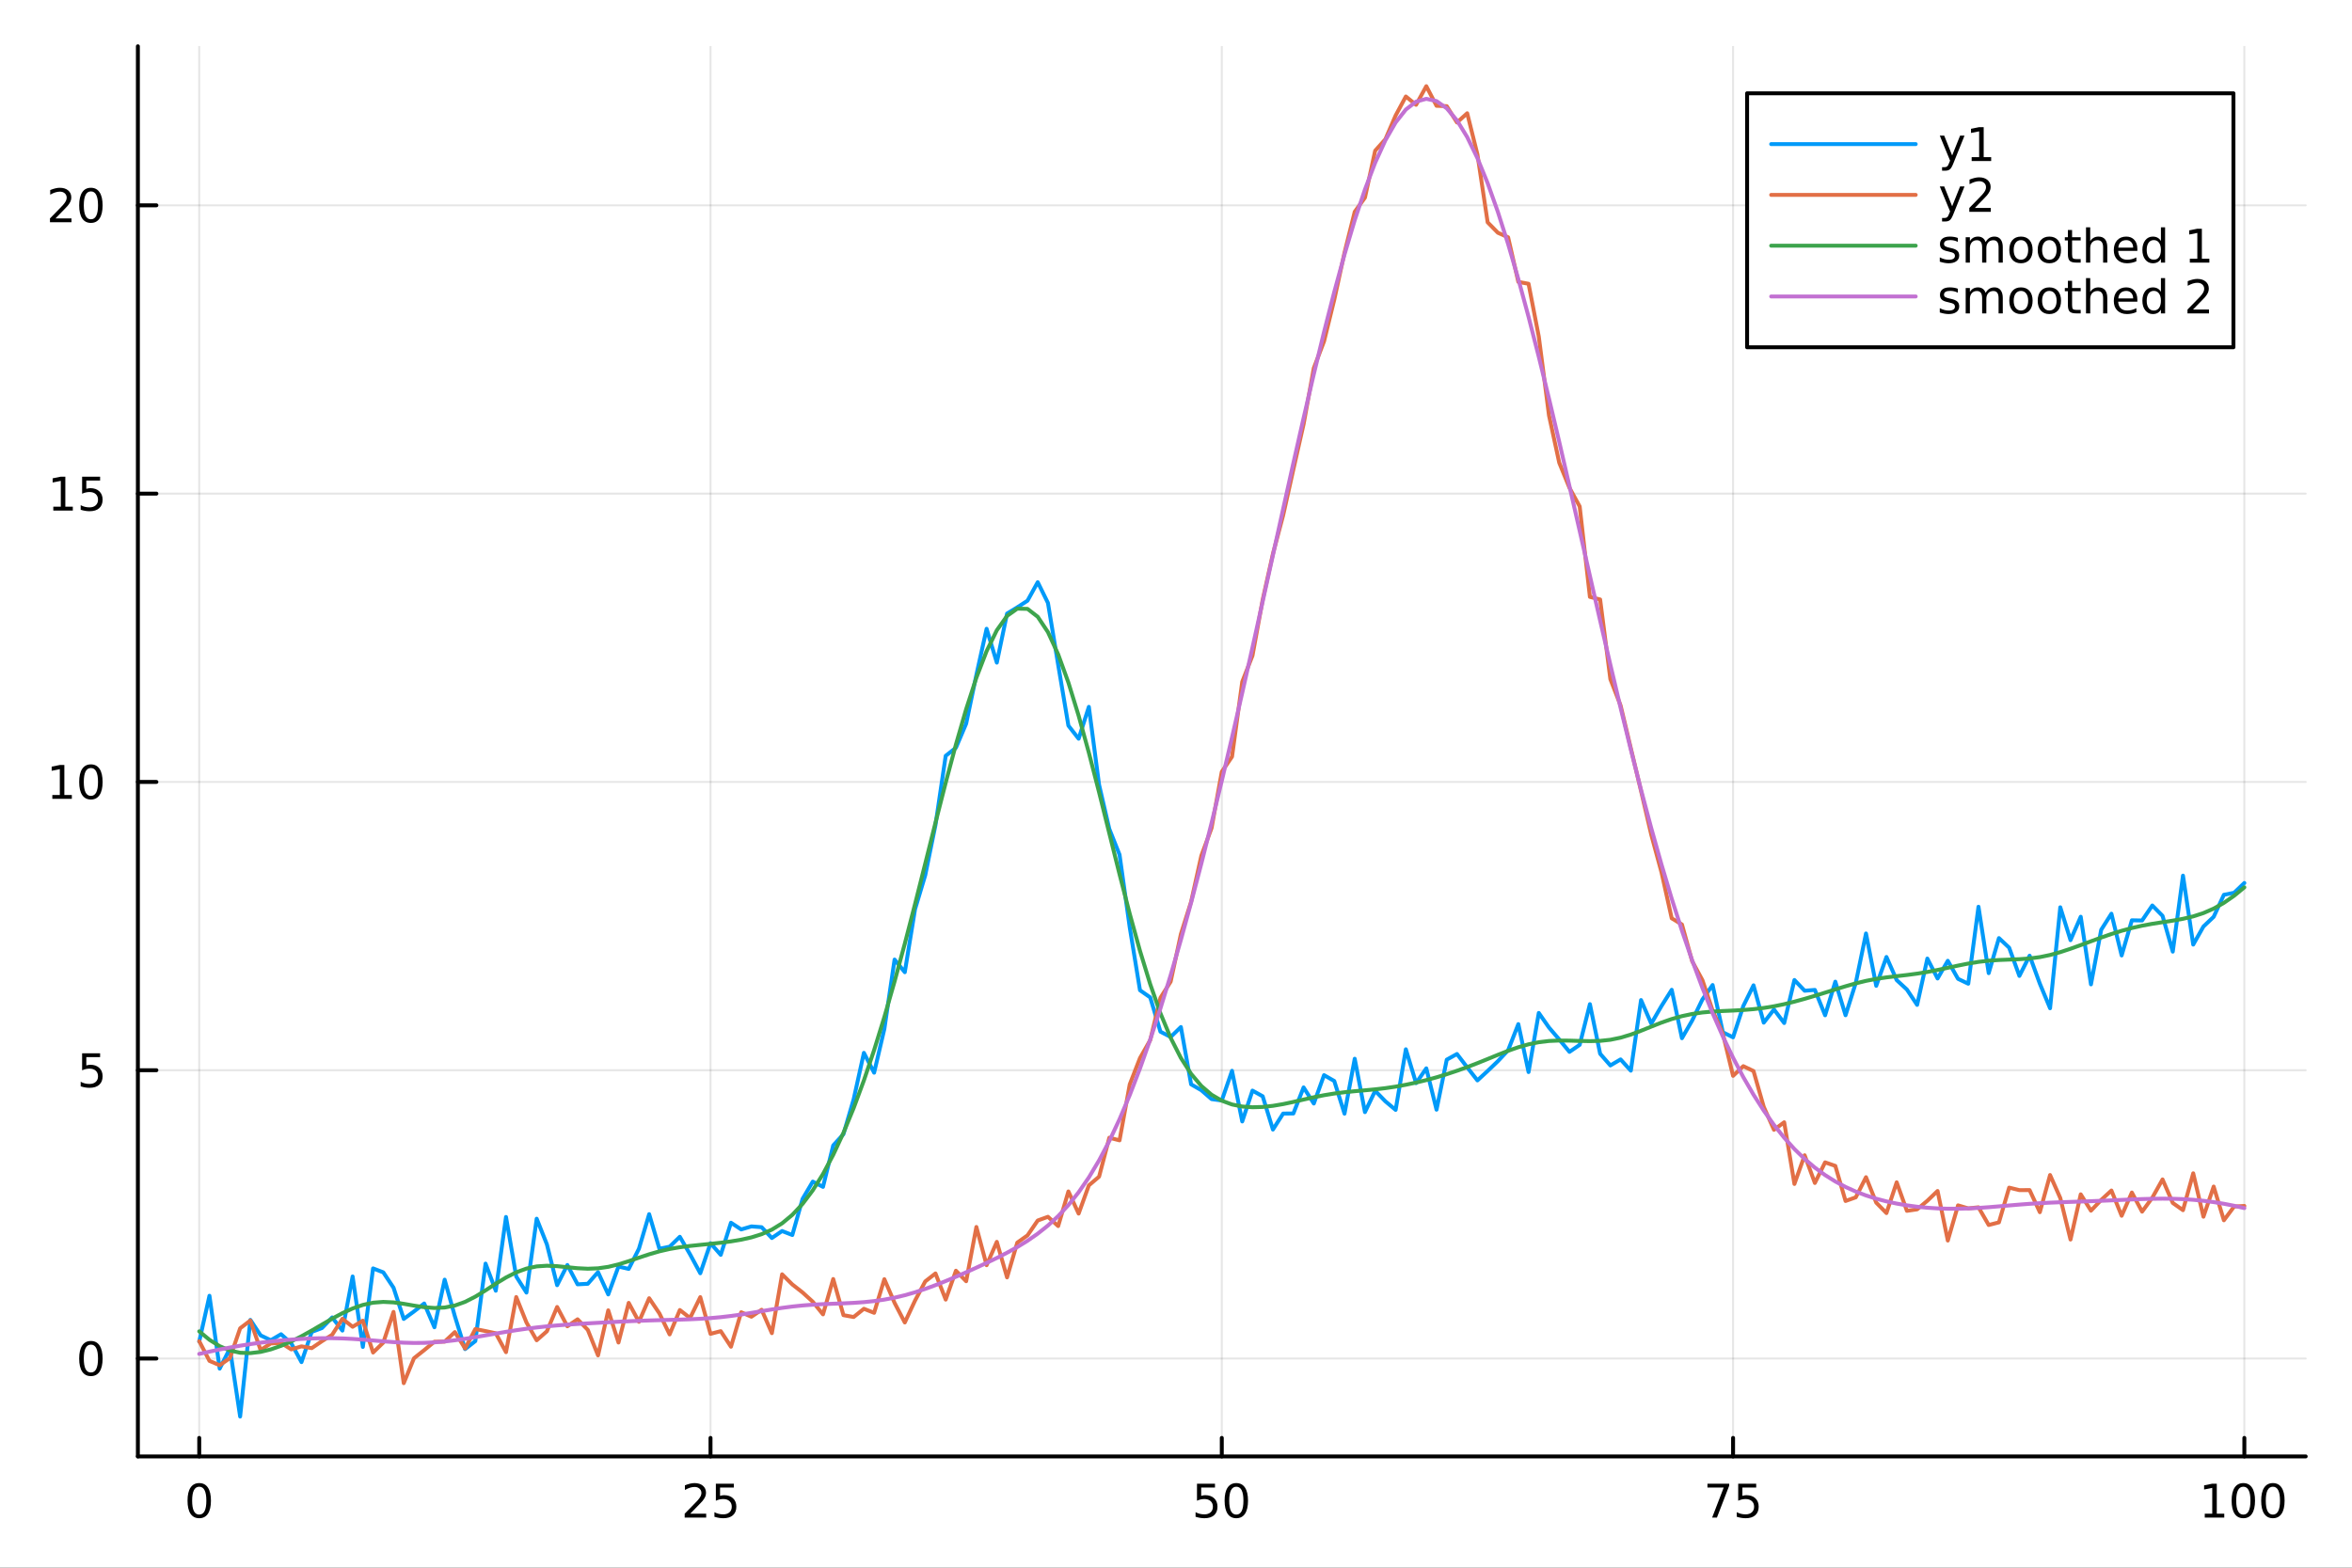 <?xml version="1.0" encoding="utf-8"?>
<svg xmlns="http://www.w3.org/2000/svg" xmlns:xlink="http://www.w3.org/1999/xlink" width="600" height="400" viewBox="0 0 2400 1600">
<rect x="0" y="0" width="2400" height="1600" fill="#333333" stroke="none"/>
<defs>
  <clipPath id="clip360">
    <rect x="0" y="0" width="2400" height="1600"/>
  </clipPath>
</defs>
<path clip-path="url(#clip360)" d="M0 1600 L2400 1600 L2400 0 L0 0  Z" fill="#ffffff" fill-rule="evenodd" fill-opacity="1"/>
<defs>
  <clipPath id="clip361">
    <rect x="480" y="0" width="1681" height="1600"/>
  </clipPath>
</defs>
<path clip-path="url(#clip360)" d="M140.696 1486.45 L2352.76 1486.45 L2352.76 47.244 L140.696 47.244  Z" fill="#ffffff" fill-rule="evenodd" fill-opacity="1"/>
<defs>
  <clipPath id="clip362">
    <rect x="140" y="47" width="2213" height="1440"/>
  </clipPath>
</defs>
<polyline clip-path="url(#clip362)" style="stroke:#000000; stroke-linecap:round; stroke-linejoin:round; stroke-width:2; stroke-opacity:0.1; fill:none" points="203.301,1486.45 203.301,47.244 "/>
<polyline clip-path="url(#clip362)" style="stroke:#000000; stroke-linecap:round; stroke-linejoin:round; stroke-width:2; stroke-opacity:0.1; fill:none" points="725.013,1486.45 725.013,47.244 "/>
<polyline clip-path="url(#clip362)" style="stroke:#000000; stroke-linecap:round; stroke-linejoin:round; stroke-width:2; stroke-opacity:0.1; fill:none" points="1246.73,1486.45 1246.73,47.244 "/>
<polyline clip-path="url(#clip362)" style="stroke:#000000; stroke-linecap:round; stroke-linejoin:round; stroke-width:2; stroke-opacity:0.1; fill:none" points="1768.44,1486.45 1768.44,47.244 "/>
<polyline clip-path="url(#clip362)" style="stroke:#000000; stroke-linecap:round; stroke-linejoin:round; stroke-width:2; stroke-opacity:0.1; fill:none" points="2290.15,1486.45 2290.15,47.244 "/>
<polyline clip-path="url(#clip362)" style="stroke:#000000; stroke-linecap:round; stroke-linejoin:round; stroke-width:2; stroke-opacity:0.1; fill:none" points="140.696,1386.53 2352.76,1386.53 "/>
<polyline clip-path="url(#clip362)" style="stroke:#000000; stroke-linecap:round; stroke-linejoin:round; stroke-width:2; stroke-opacity:0.1; fill:none" points="140.696,1092.29 2352.76,1092.29 "/>
<polyline clip-path="url(#clip362)" style="stroke:#000000; stroke-linecap:round; stroke-linejoin:round; stroke-width:2; stroke-opacity:0.1; fill:none" points="140.696,798.045 2352.76,798.045 "/>
<polyline clip-path="url(#clip362)" style="stroke:#000000; stroke-linecap:round; stroke-linejoin:round; stroke-width:2; stroke-opacity:0.1; fill:none" points="140.696,503.801 2352.76,503.801 "/>
<polyline clip-path="url(#clip362)" style="stroke:#000000; stroke-linecap:round; stroke-linejoin:round; stroke-width:2; stroke-opacity:0.1; fill:none" points="140.696,209.558 2352.76,209.558 "/>
<polyline clip-path="url(#clip360)" style="stroke:#000000; stroke-linecap:round; stroke-linejoin:round; stroke-width:4; stroke-opacity:1; fill:none" points="140.696,1486.45 2352.76,1486.45 "/>
<polyline clip-path="url(#clip360)" style="stroke:#000000; stroke-linecap:round; stroke-linejoin:round; stroke-width:4; stroke-opacity:1; fill:none" points="203.301,1486.45 203.301,1467.55 "/>
<polyline clip-path="url(#clip360)" style="stroke:#000000; stroke-linecap:round; stroke-linejoin:round; stroke-width:4; stroke-opacity:1; fill:none" points="725.013,1486.45 725.013,1467.55 "/>
<polyline clip-path="url(#clip360)" style="stroke:#000000; stroke-linecap:round; stroke-linejoin:round; stroke-width:4; stroke-opacity:1; fill:none" points="1246.73,1486.45 1246.73,1467.55 "/>
<polyline clip-path="url(#clip360)" style="stroke:#000000; stroke-linecap:round; stroke-linejoin:round; stroke-width:4; stroke-opacity:1; fill:none" points="1768.44,1486.45 1768.44,1467.55 "/>
<polyline clip-path="url(#clip360)" style="stroke:#000000; stroke-linecap:round; stroke-linejoin:round; stroke-width:4; stroke-opacity:1; fill:none" points="2290.15,1486.45 2290.15,1467.55 "/>
<path clip-path="url(#clip360)" d="M203.301 1517.37 Q199.69 1517.37 197.861 1520.93 Q196.056 1524.47 196.056 1531.6 Q196.056 1538.71 197.861 1542.27 Q199.69 1545.82 203.301 1545.82 Q206.935 1545.82 208.741 1542.27 Q210.57 1538.71 210.57 1531.6 Q210.57 1524.47 208.741 1520.93 Q206.935 1517.37 203.301 1517.37 M203.301 1513.66 Q209.111 1513.66 212.167 1518.27 Q215.245 1522.85 215.245 1531.6 Q215.245 1540.33 212.167 1544.94 Q209.111 1549.52 203.301 1549.52 Q197.491 1549.52 194.412 1544.94 Q191.357 1540.33 191.357 1531.6 Q191.357 1522.85 194.412 1518.27 Q197.491 1513.66 203.301 1513.66 Z" fill="#000000" fill-rule="nonzero" fill-opacity="1" /><path clip-path="url(#clip360)" d="M704.284 1544.91 L720.604 1544.91 L720.604 1548.85 L698.659 1548.85 L698.659 1544.91 Q701.321 1542.16 705.905 1537.53 Q710.511 1532.88 711.692 1531.53 Q713.937 1529.01 714.817 1527.27 Q715.719 1525.51 715.719 1523.82 Q715.719 1521.07 713.775 1519.33 Q711.854 1517.6 708.752 1517.6 Q706.553 1517.6 704.099 1518.36 Q701.669 1519.13 698.891 1520.68 L698.891 1515.95 Q701.715 1514.82 704.169 1514.24 Q706.622 1513.66 708.659 1513.66 Q714.03 1513.66 717.224 1516.35 Q720.418 1519.03 720.418 1523.52 Q720.418 1525.65 719.608 1527.57 Q718.821 1529.47 716.715 1532.07 Q716.136 1532.74 713.034 1535.95 Q709.932 1539.15 704.284 1544.91 Z" fill="#000000" fill-rule="nonzero" fill-opacity="1" /><path clip-path="url(#clip360)" d="M730.465 1514.29 L748.821 1514.29 L748.821 1518.22 L734.747 1518.22 L734.747 1526.7 Q735.766 1526.35 736.784 1526.19 Q737.803 1526 738.821 1526 Q744.608 1526 747.988 1529.17 Q751.367 1532.34 751.367 1537.76 Q751.367 1543.34 747.895 1546.44 Q744.423 1549.52 738.104 1549.52 Q735.928 1549.52 733.659 1549.15 Q731.414 1548.78 729.006 1548.04 L729.006 1543.34 Q731.09 1544.47 733.312 1545.03 Q735.534 1545.58 738.011 1545.58 Q742.016 1545.58 744.354 1543.48 Q746.691 1541.37 746.691 1537.76 Q746.691 1534.15 744.354 1532.04 Q742.016 1529.94 738.011 1529.94 Q736.136 1529.94 734.261 1530.35 Q732.409 1530.77 730.465 1531.65 L730.465 1514.29 Z" fill="#000000" fill-rule="nonzero" fill-opacity="1" /><path clip-path="url(#clip360)" d="M1221.42 1514.29 L1239.78 1514.29 L1239.78 1518.22 L1225.71 1518.22 L1225.71 1526.7 Q1226.73 1526.35 1227.74 1526.19 Q1228.76 1526 1229.78 1526 Q1235.57 1526 1238.95 1529.17 Q1242.33 1532.34 1242.33 1537.76 Q1242.33 1543.34 1238.86 1546.44 Q1235.38 1549.52 1229.06 1549.52 Q1226.89 1549.52 1224.62 1549.15 Q1222.37 1548.78 1219.97 1548.04 L1219.97 1543.34 Q1222.05 1544.47 1224.27 1545.03 Q1226.49 1545.58 1228.97 1545.58 Q1232.98 1545.58 1235.31 1543.48 Q1237.65 1541.37 1237.65 1537.76 Q1237.65 1534.15 1235.31 1532.04 Q1232.98 1529.94 1228.97 1529.94 Q1227.1 1529.94 1225.22 1530.35 Q1223.37 1530.77 1221.42 1531.65 L1221.42 1514.29 Z" fill="#000000" fill-rule="nonzero" fill-opacity="1" /><path clip-path="url(#clip360)" d="M1261.54 1517.37 Q1257.93 1517.37 1256.1 1520.93 Q1254.3 1524.47 1254.3 1531.6 Q1254.3 1538.71 1256.1 1542.27 Q1257.93 1545.82 1261.54 1545.82 Q1265.17 1545.82 1266.98 1542.27 Q1268.81 1538.71 1268.81 1531.6 Q1268.81 1524.47 1266.98 1520.93 Q1265.17 1517.37 1261.54 1517.37 M1261.54 1513.66 Q1267.35 1513.66 1270.41 1518.27 Q1273.48 1522.85 1273.48 1531.6 Q1273.48 1540.33 1270.41 1544.94 Q1267.35 1549.52 1261.54 1549.52 Q1255.73 1549.52 1252.65 1544.94 Q1249.6 1540.33 1249.6 1531.6 Q1249.6 1522.85 1252.65 1518.27 Q1255.73 1513.66 1261.54 1513.66 Z" fill="#000000" fill-rule="nonzero" fill-opacity="1" /><path clip-path="url(#clip360)" d="M1742.29 1514.29 L1764.51 1514.29 L1764.51 1516.28 L1751.97 1548.85 L1747.08 1548.85 L1758.89 1518.22 L1742.29 1518.22 L1742.29 1514.29 Z" fill="#000000" fill-rule="nonzero" fill-opacity="1" /><path clip-path="url(#clip360)" d="M1773.68 1514.29 L1792.04 1514.29 L1792.04 1518.22 L1777.96 1518.22 L1777.96 1526.7 Q1778.98 1526.35 1780 1526.19 Q1781.02 1526 1782.04 1526 Q1787.82 1526 1791.2 1529.17 Q1794.58 1532.34 1794.58 1537.76 Q1794.58 1543.34 1791.11 1546.44 Q1787.64 1549.52 1781.32 1549.52 Q1779.14 1549.52 1776.88 1549.15 Q1774.63 1548.78 1772.22 1548.04 L1772.22 1543.34 Q1774.31 1544.47 1776.53 1545.03 Q1778.75 1545.58 1781.23 1545.58 Q1785.23 1545.58 1787.57 1543.48 Q1789.91 1541.37 1789.91 1537.76 Q1789.91 1534.15 1787.57 1532.04 Q1785.23 1529.94 1781.23 1529.94 Q1779.35 1529.94 1777.48 1530.35 Q1775.63 1530.77 1773.68 1531.65 L1773.68 1514.29 Z" fill="#000000" fill-rule="nonzero" fill-opacity="1" /><path clip-path="url(#clip360)" d="M2249.76 1544.91 L2257.4 1544.91 L2257.4 1518.55 L2249.09 1520.21 L2249.09 1515.95 L2257.35 1514.29 L2262.03 1514.29 L2262.03 1544.91 L2269.66 1544.91 L2269.66 1548.85 L2249.76 1548.85 L2249.76 1544.91 Z" fill="#000000" fill-rule="nonzero" fill-opacity="1" /><path clip-path="url(#clip360)" d="M2289.11 1517.37 Q2285.5 1517.37 2283.67 1520.93 Q2281.86 1524.47 2281.86 1531.6 Q2281.86 1538.71 2283.67 1542.27 Q2285.5 1545.82 2289.11 1545.82 Q2292.74 1545.82 2294.55 1542.27 Q2296.38 1538.71 2296.38 1531.6 Q2296.38 1524.47 2294.55 1520.93 Q2292.74 1517.37 2289.11 1517.37 M2289.11 1513.66 Q2294.92 1513.66 2297.97 1518.27 Q2301.05 1522.85 2301.05 1531.6 Q2301.05 1540.33 2297.97 1544.94 Q2294.92 1549.52 2289.11 1549.52 Q2283.3 1549.52 2280.22 1544.94 Q2277.16 1540.33 2277.16 1531.6 Q2277.16 1522.85 2280.22 1518.27 Q2283.3 1513.66 2289.11 1513.66 Z" fill="#000000" fill-rule="nonzero" fill-opacity="1" /><path clip-path="url(#clip360)" d="M2319.27 1517.37 Q2315.66 1517.37 2313.83 1520.93 Q2312.03 1524.47 2312.03 1531.6 Q2312.03 1538.71 2313.83 1542.27 Q2315.66 1545.82 2319.27 1545.82 Q2322.9 1545.82 2324.71 1542.27 Q2326.54 1538.71 2326.54 1531.6 Q2326.54 1524.47 2324.71 1520.93 Q2322.9 1517.37 2319.27 1517.37 M2319.27 1513.66 Q2325.08 1513.66 2328.14 1518.27 Q2331.22 1522.85 2331.22 1531.6 Q2331.22 1540.33 2328.14 1544.94 Q2325.08 1549.52 2319.27 1549.52 Q2313.46 1549.52 2310.38 1544.94 Q2307.33 1540.33 2307.33 1531.6 Q2307.33 1522.85 2310.38 1518.27 Q2313.46 1513.66 2319.27 1513.66 Z" fill="#000000" fill-rule="nonzero" fill-opacity="1" /><polyline clip-path="url(#clip360)" style="stroke:#000000; stroke-linecap:round; stroke-linejoin:round; stroke-width:4; stroke-opacity:1; fill:none" points="140.696,1486.45 140.696,47.244 "/>
<polyline clip-path="url(#clip360)" style="stroke:#000000; stroke-linecap:round; stroke-linejoin:round; stroke-width:4; stroke-opacity:1; fill:none" points="140.696,1386.53 159.593,1386.53 "/>
<polyline clip-path="url(#clip360)" style="stroke:#000000; stroke-linecap:round; stroke-linejoin:round; stroke-width:4; stroke-opacity:1; fill:none" points="140.696,1092.29 159.593,1092.29 "/>
<polyline clip-path="url(#clip360)" style="stroke:#000000; stroke-linecap:round; stroke-linejoin:round; stroke-width:4; stroke-opacity:1; fill:none" points="140.696,798.045 159.593,798.045 "/>
<polyline clip-path="url(#clip360)" style="stroke:#000000; stroke-linecap:round; stroke-linejoin:round; stroke-width:4; stroke-opacity:1; fill:none" points="140.696,503.801 159.593,503.801 "/>
<polyline clip-path="url(#clip360)" style="stroke:#000000; stroke-linecap:round; stroke-linejoin:round; stroke-width:4; stroke-opacity:1; fill:none" points="140.696,209.558 159.593,209.558 "/>
<path clip-path="url(#clip360)" d="M92.751 1372.33 Q89.14 1372.33 87.311 1375.89 Q85.506 1379.44 85.506 1386.57 Q85.506 1393.67 87.311 1397.24 Q89.14 1400.78 92.751 1400.78 Q96.385 1400.78 98.191 1397.24 Q100.02 1393.67 100.02 1386.57 Q100.02 1379.44 98.191 1375.89 Q96.385 1372.33 92.751 1372.33 M92.751 1368.63 Q98.561 1368.63 101.617 1373.23 Q104.696 1377.82 104.696 1386.57 Q104.696 1395.29 101.617 1399.9 Q98.561 1404.48 92.751 1404.48 Q86.941 1404.48 83.862 1399.9 Q80.807 1395.29 80.807 1386.57 Q80.807 1377.82 83.862 1373.23 Q86.941 1368.63 92.751 1368.63 Z" fill="#000000" fill-rule="nonzero" fill-opacity="1" /><path clip-path="url(#clip360)" d="M83.793 1075.01 L102.149 1075.01 L102.149 1078.94 L88.075 1078.94 L88.075 1087.42 Q89.094 1087.07 90.112 1086.91 Q91.131 1086.72 92.149 1086.72 Q97.936 1086.72 101.316 1089.89 Q104.696 1093.06 104.696 1098.48 Q104.696 1104.06 101.223 1107.16 Q97.751 1110.24 91.432 1110.24 Q89.256 1110.24 86.987 1109.87 Q84.742 1109.5 82.335 1108.76 L82.335 1104.06 Q84.418 1105.19 86.64 1105.75 Q88.862 1106.3 91.339 1106.3 Q95.344 1106.3 97.682 1104.2 Q100.02 1102.09 100.02 1098.48 Q100.02 1094.87 97.682 1092.76 Q95.344 1090.66 91.339 1090.66 Q89.464 1090.66 87.589 1091.07 Q85.737 1091.49 83.793 1092.37 L83.793 1075.01 Z" fill="#000000" fill-rule="nonzero" fill-opacity="1" /><path clip-path="url(#clip360)" d="M53.4 811.389 L61.038 811.389 L61.038 785.024 L52.728 786.691 L52.728 782.431 L60.992 780.765 L65.668 780.765 L65.668 811.389 L73.307 811.389 L73.307 815.325 L53.4 815.325 L53.4 811.389 Z" fill="#000000" fill-rule="nonzero" fill-opacity="1" /><path clip-path="url(#clip360)" d="M92.751 783.843 Q89.14 783.843 87.311 787.408 Q85.506 790.95 85.506 798.079 Q85.506 805.186 87.311 808.751 Q89.14 812.292 92.751 812.292 Q96.385 812.292 98.191 808.751 Q100.02 805.186 100.02 798.079 Q100.02 790.95 98.191 787.408 Q96.385 783.843 92.751 783.843 M92.751 780.14 Q98.561 780.14 101.617 784.746 Q104.696 789.329 104.696 798.079 Q104.696 806.806 101.617 811.413 Q98.561 815.996 92.751 815.996 Q86.941 815.996 83.862 811.413 Q80.807 806.806 80.807 798.079 Q80.807 789.329 83.862 784.746 Q86.941 780.14 92.751 780.14 Z" fill="#000000" fill-rule="nonzero" fill-opacity="1" /><path clip-path="url(#clip360)" d="M54.395 517.146 L62.034 517.146 L62.034 490.78 L53.724 492.447 L53.724 488.188 L61.987 486.521 L66.663 486.521 L66.663 517.146 L74.302 517.146 L74.302 521.081 L54.395 521.081 L54.395 517.146 Z" fill="#000000" fill-rule="nonzero" fill-opacity="1" /><path clip-path="url(#clip360)" d="M83.793 486.521 L102.149 486.521 L102.149 490.456 L88.075 490.456 L88.075 498.929 Q89.094 498.581 90.112 498.419 Q91.131 498.234 92.149 498.234 Q97.936 498.234 101.316 501.405 Q104.696 504.577 104.696 509.993 Q104.696 515.572 101.223 518.674 Q97.751 521.752 91.432 521.752 Q89.256 521.752 86.987 521.382 Q84.742 521.012 82.335 520.271 L82.335 515.572 Q84.418 516.706 86.64 517.262 Q88.862 517.817 91.339 517.817 Q95.344 517.817 97.682 515.711 Q100.02 513.604 100.02 509.993 Q100.02 506.382 97.682 504.276 Q95.344 502.169 91.339 502.169 Q89.464 502.169 87.589 502.586 Q85.737 503.003 83.793 503.882 L83.793 486.521 Z" fill="#000000" fill-rule="nonzero" fill-opacity="1" /><path clip-path="url(#clip360)" d="M56.617 222.903 L72.936 222.903 L72.936 226.838 L50.992 226.838 L50.992 222.903 Q53.654 220.148 58.237 215.518 Q62.844 210.866 64.025 209.523 Q66.27 207 67.149 205.264 Q68.052 203.505 68.052 201.815 Q68.052 199.06 66.108 197.324 Q64.186 195.588 61.085 195.588 Q58.886 195.588 56.432 196.352 Q54.001 197.116 51.224 198.667 L51.224 193.944 Q54.048 192.81 56.501 192.231 Q58.955 191.653 60.992 191.653 Q66.362 191.653 69.557 194.338 Q72.751 197.023 72.751 201.514 Q72.751 203.643 71.941 205.565 Q71.154 207.463 69.048 210.055 Q68.469 210.727 65.367 213.944 Q62.265 217.139 56.617 222.903 Z" fill="#000000" fill-rule="nonzero" fill-opacity="1" /><path clip-path="url(#clip360)" d="M92.751 195.356 Q89.14 195.356 87.311 198.921 Q85.506 202.463 85.506 209.593 Q85.506 216.699 87.311 220.264 Q89.14 223.805 92.751 223.805 Q96.385 223.805 98.191 220.264 Q100.02 216.699 100.02 209.593 Q100.02 202.463 98.191 198.921 Q96.385 195.356 92.751 195.356 M92.751 191.653 Q98.561 191.653 101.617 196.259 Q104.696 200.843 104.696 209.593 Q104.696 218.319 101.617 222.926 Q98.561 227.509 92.751 227.509 Q86.941 227.509 83.862 222.926 Q80.807 218.319 80.807 209.593 Q80.807 200.843 83.862 196.259 Q86.941 191.653 92.751 191.653 Z" fill="#000000" fill-rule="nonzero" fill-opacity="1" /><polyline clip-path="url(#clip362)" style="stroke:#009af9; stroke-linecap:round; stroke-linejoin:round; stroke-width:4; stroke-opacity:1; fill:none" points="203.301,1369.16 213.735,1322.46 224.17,1396.83 234.604,1376.22 245.038,1445.72 255.472,1347.11 265.907,1362.89 276.341,1367.87 286.775,1361.74 297.209,1370.97 307.643,1390.18 318.078,1359.38 328.512,1355.43 338.946,1344.59 349.38,1358.01 359.815,1302.78 370.249,1374.69 380.683,1294.55 391.117,1298.57 401.552,1314.24 411.986,1346.13 422.42,1338.48 432.854,1330.38 443.289,1354.62 453.723,1306.04 464.157,1343.39 474.591,1376.93 485.026,1368.73 495.46,1289.66 505.894,1317.33 516.328,1242.06 526.763,1302.8 537.197,1319.22 547.631,1243.82 558.065,1270.03 568.5,1311.68 578.934,1291.06 589.368,1310.81 599.802,1310.24 610.237,1298.35 620.671,1321.12 631.105,1292.64 641.539,1295.07 651.974,1274.49 662.408,1239.18 672.842,1274.46 683.276,1272.4 693.711,1262.28 704.145,1280.21 714.579,1299.51 725.013,1268.84 735.448,1280.71 745.882,1247.93 756.316,1254.77 766.75,1251.69 777.185,1252.49 787.619,1263.54 798.053,1256.41 808.487,1260.47 818.922,1223.65 829.356,1205.97 839.79,1211.33 850.224,1169.04 860.659,1157.57 871.093,1121.84 881.527,1074.55 891.961,1094.81 902.396,1050.2 912.83,979.34 923.264,992.24 933.698,928.042 944.133,893.187 954.567,842.019 965.001,771.4 975.435,763.185 985.87,738.559 996.304,688.827 1006.74,641.727 1017.17,676.273 1027.61,626.223 1038.04,619.861 1048.48,613.071 1058.91,594.189 1069.34,615.378 1079.78,678.562 1090.21,740.596 1100.65,753.95 1111.08,721.428 1121.51,800.963 1131.95,846.043 1142.38,872.302 1152.82,946.699 1163.25,1010.65 1173.69,1017.96 1184.12,1052.94 1194.55,1058.36 1204.99,1048.21 1215.42,1106.69 1225.86,1112.7 1236.29,1121.78 1246.73,1123.17 1257.16,1092.88 1267.59,1144.57 1278.03,1113.08 1288.46,1118.88 1298.9,1152.86 1309.33,1136.52 1319.77,1136.43 1330.2,1109.83 1340.63,1126.28 1351.07,1097.3 1361.5,1103.28 1371.94,1136.63 1382.37,1080.57 1392.81,1135.04 1403.24,1113.31 1413.67,1124.04 1424.11,1132.77 1434.54,1070.92 1444.98,1105.46 1455.41,1090.36 1465.84,1132.57 1476.28,1081.52 1486.71,1075.73 1497.15,1089.35 1507.58,1102.67 1518.02,1093.05 1528.45,1083.05 1538.88,1071.91 1549.32,1045.22 1559.75,1094.16 1570.19,1033.83 1580.62,1048.73 1591.06,1060.89 1601.49,1073.55 1611.92,1066.38 1622.36,1024.85 1632.79,1075.47 1643.23,1087.4 1653.66,1081.25 1664.1,1092.74 1674.53,1020.67 1684.96,1044.72 1695.4,1026.74 1705.83,1010.19 1716.27,1059.61 1726.7,1041.57 1737.14,1020.05 1747.57,1005.33 1758,1053.55 1768.44,1058.7 1778.87,1026.79 1789.31,1005.63 1799.74,1043.73 1810.18,1030.29 1820.61,1044.12 1831.04,1000.2 1841.48,1011.15 1851.91,1010.32 1862.35,1036.21 1872.78,1001.9 1883.21,1036.19 1893.65,1003.16 1904.08,952.708 1914.52,1006.14 1924.95,976.705 1935.39,1000.3 1945.82,1009.91 1956.25,1025.59 1966.69,978.314 1977.12,998.65 1987.56,980.584 1997.99,999.011 2008.43,1004 2018.86,925.417 2029.29,993.2 2039.73,957.435 2050.16,967.215 2060.6,996.037 2071.03,975.364 2081.47,1003.94 2091.9,1029.03 2102.33,925.994 2112.77,959.54 2123.2,935.627 2133.64,1004.66 2144.07,948.963 2154.51,932.552 2164.94,975.149 2175.37,939.27 2185.81,939.469 2196.24,924.151 2206.68,934.725 2217.11,971.245 2227.54,893.687 2237.98,964.062 2248.41,945.603 2258.85,935.725 2269.28,913.232 2279.72,911.175 2290.15,901.193 "/>
<polyline clip-path="url(#clip362)" style="stroke:#e26f46; stroke-linecap:round; stroke-linejoin:round; stroke-width:4; stroke-opacity:1; fill:none" points="203.301,1368.83 213.735,1388.93 224.17,1393.4 234.604,1386.09 245.038,1355.68 255.472,1347.74 265.907,1377.85 276.341,1371.12 286.775,1370.59 297.209,1377.22 307.643,1374.1 318.078,1375.93 328.512,1368.84 338.946,1362.29 349.38,1345.98 359.815,1354.12 370.249,1347.89 380.683,1380.4 391.117,1370.26 401.552,1338.93 411.986,1411.68 422.42,1386.25 432.854,1377.97 443.289,1369.35 453.723,1369.28 464.157,1359.53 474.591,1376.28 485.026,1356.43 495.46,1358.5 505.894,1360.76 516.328,1380.04 526.763,1323.77 537.197,1349.74 547.631,1367.9 558.065,1358.71 568.5,1333.92 578.934,1353.62 589.368,1346.5 599.802,1357.29 610.237,1383.34 620.671,1337.34 631.105,1370.21 641.539,1329.72 651.974,1349.06 662.408,1324.98 672.842,1340.45 683.276,1361.92 693.711,1337.02 704.145,1345.18 714.579,1323.86 725.013,1361.34 735.448,1358.59 745.882,1374.49 756.316,1339.3 766.75,1343.86 777.185,1336.77 787.619,1360.65 798.053,1300.57 808.487,1310.92 818.922,1319.08 829.356,1328.55 839.79,1341.47 850.224,1305.38 860.659,1342.28 871.093,1344.16 881.527,1335.76 891.961,1339.88 902.396,1305.55 912.83,1329.74 923.264,1349.73 933.698,1327.42 944.133,1307.83 954.567,1299.69 965.001,1326.39 975.435,1296.91 985.87,1307.64 996.304,1252.27 1006.74,1291.28 1017.17,1267.44 1027.61,1303.72 1038.04,1268.25 1048.48,1260.84 1058.91,1245.66 1069.34,1241.87 1079.78,1251.35 1090.21,1215.98 1100.65,1238.61 1111.08,1209.79 1121.51,1200.93 1131.95,1161.17 1142.38,1163.85 1152.82,1106.68 1163.25,1079.86 1173.69,1061.6 1184.12,1018.37 1194.55,1001.87 1204.99,953.383 1215.42,920.328 1225.86,873.37 1236.29,845.102 1246.73,787.669 1257.16,772.317 1267.59,695.835 1278.03,669.146 1288.46,612.026 1298.9,565.287 1309.33,525.889 1319.77,479.012 1330.2,432.903 1340.63,375.63 1351.07,348.336 1361.5,305.844 1371.94,257.856 1382.37,216.152 1392.81,201.683 1403.24,153.797 1413.67,142.141 1424.11,117.876 1434.54,98.478 1444.98,106.972 1455.41,87.976 1465.84,107.976 1476.28,108.357 1486.71,125.006 1497.15,115.601 1507.58,157.581 1518.02,226.928 1528.45,237.536 1538.88,242.157 1549.32,287.739 1559.75,289.619 1570.19,343.539 1580.62,424.072 1591.06,472.275 1601.49,497.898 1611.92,516.875 1622.36,609.2 1632.79,611.832 1643.23,693.148 1653.66,720.014 1664.1,763.595 1674.53,807.303 1684.96,851.961 1695.4,890.261 1705.83,937.24 1716.27,943.522 1726.7,981.048 1737.14,1000.28 1747.57,1031.39 1758,1055 1768.44,1098.02 1778.87,1088.15 1789.31,1093.12 1799.74,1129.66 1810.18,1153.11 1820.61,1145.41 1831.04,1208.36 1841.48,1179.08 1851.91,1207.35 1862.35,1186.32 1872.78,1189.93 1883.21,1225.74 1893.65,1222.01 1904.08,1201.46 1914.52,1227.43 1924.95,1238.08 1935.39,1206.67 1945.82,1235.79 1956.25,1234.28 1966.69,1225.5 1977.12,1215.52 1987.56,1266.12 1997.99,1230.21 2008.43,1233.29 2018.86,1232.19 2029.29,1250.25 2039.73,1247.55 2050.16,1212.11 2060.6,1214.66 2071.03,1214.62 2081.47,1237.18 2091.9,1199.23 2102.33,1222.7 2112.77,1265.09 2123.2,1218.95 2133.64,1235.63 2144.07,1224.68 2154.51,1215.06 2164.94,1240.83 2175.37,1217.11 2185.81,1236.63 2196.24,1222.38 2206.68,1203.72 2217.11,1227.73 2227.54,1235.12 2237.98,1197.48 2248.41,1241.78 2258.85,1211.02 2269.28,1245.43 2279.72,1231.39 2290.15,1230.8 "/>
<polyline clip-path="url(#clip362)" style="stroke:#3da44d; stroke-linecap:round; stroke-linejoin:round; stroke-width:4; stroke-opacity:1; fill:none" points="203.301,1358.8 213.735,1367.42 224.17,1373.93 234.604,1378.33 245.038,1380.63 255.472,1381.01 265.907,1379.77 276.341,1377.21 286.775,1373.57 297.209,1369.05 307.643,1363.78 318.078,1357.97 328.512,1351.87 338.946,1345.84 349.38,1340.24 359.815,1335.45 370.249,1331.81 380.683,1329.54 391.117,1328.73 401.552,1329.24 411.986,1330.69 422.42,1332.52 432.854,1334.13 443.289,1334.94 453.723,1334.48 464.157,1332.44 474.591,1328.69 485.026,1323.37 495.46,1316.96 505.894,1310.19 516.328,1303.83 526.763,1298.55 537.197,1294.72 547.631,1292.5 558.065,1291.81 568.5,1292.27 578.934,1293.32 589.368,1294.37 599.802,1294.88 610.237,1294.46 620.671,1292.95 631.105,1290.43 641.539,1287.18 651.974,1283.6 662.408,1280.14 672.842,1277.14 683.276,1274.74 693.711,1272.95 704.145,1271.61 714.579,1270.52 725.013,1269.49 735.448,1268.35 745.882,1266.98 756.316,1265.24 766.75,1262.89 777.185,1259.61 787.619,1254.97 798.053,1248.54 808.487,1239.89 818.922,1228.74 829.356,1214.88 839.79,1198.2 850.224,1178.63 860.659,1156.18 871.093,1130.86 881.527,1102.7 891.961,1071.73 902.396,1038 912.83,1001.69 923.264,963.122 933.698,922.773 944.133,881.331 954.567,839.669 965.001,798.804 975.435,759.816 985.87,723.761 996.304,691.671 1006.74,664.54 1017.17,643.267 1027.61,628.605 1038.04,621.184 1048.48,621.43 1058.91,629.489 1069.34,645.162 1079.78,667.858 1090.21,696.661 1100.65,730.486 1111.08,768.207 1121.51,808.64 1131.95,850.466 1142.38,892.286 1152.82,932.708 1163.25,970.446 1173.69,1004.48 1184.12,1034.17 1194.55,1059.24 1204.99,1079.76 1215.42,1095.99 1225.86,1108.34 1236.29,1117.29 1246.73,1123.39 1257.16,1127.24 1267.59,1129.33 1278.03,1130.06 1288.46,1129.76 1298.9,1128.62 1309.33,1126.85 1319.77,1124.63 1330.2,1122.22 1340.63,1119.87 1351.07,1117.78 1361.5,1116.07 1371.94,1114.74 1382.37,1113.69 1392.81,1112.78 1403.24,1111.79 1413.67,1110.57 1424.11,1109.02 1434.54,1107.11 1444.98,1104.89 1455.41,1102.37 1465.84,1099.52 1476.28,1096.34 1486.71,1092.85 1497.15,1089.08 1507.58,1085.06 1518.02,1080.84 1528.45,1076.56 1538.88,1072.47 1549.32,1068.81 1559.75,1065.84 1570.19,1063.7 1580.62,1062.44 1591.06,1061.98 1601.49,1062.08 1611.92,1062.4 1622.36,1062.6 1632.79,1062.32 1643.23,1061.21 1653.66,1059.06 1664.1,1055.91 1674.53,1052 1684.96,1047.78 1695.4,1043.67 1705.83,1040.03 1716.27,1037.08 1726.7,1034.86 1737.14,1033.35 1747.57,1032.41 1758,1031.85 1768.44,1031.39 1778.87,1030.8 1789.31,1029.94 1799.74,1028.71 1810.18,1027.02 1820.61,1024.87 1831.04,1022.3 1841.48,1019.43 1851.91,1016.34 1862.35,1013.1 1872.78,1009.81 1883.21,1006.6 1893.65,1003.63 1904.08,1001.08 1914.52,999.071 1924.95,997.53 1935.39,996.286 1945.82,995.086 1956.25,993.695 1966.69,991.984 1977.12,989.968 1987.56,987.749 1997.99,985.498 2008.43,983.413 2018.86,981.698 2029.29,980.499 2039.73,979.78 2050.16,979.368 2060.6,978.964 2071.03,978.215 2081.47,976.837 2091.9,974.67 2102.33,971.752 2112.77,968.305 2123.2,964.556 2133.64,960.697 2144.07,956.871 2154.51,953.251 2164.94,949.98 2175.37,947.138 2185.81,944.771 2196.24,942.842 2206.68,941.208 2217.11,939.614 2227.54,937.74 2237.98,935.274 2248.41,931.882 2258.85,927.321 2269.28,921.455 2279.72,914.233 2290.15,905.641 "/>
<polyline clip-path="url(#clip362)" style="stroke:#c271d2; stroke-linecap:round; stroke-linejoin:round; stroke-width:4; stroke-opacity:1; fill:none" points="203.301,1381.83 213.735,1379.5 224.17,1377.31 234.604,1375.29 245.038,1373.44 255.472,1371.79 265.907,1370.35 276.341,1369.12 286.775,1368.07 297.209,1367.2 307.643,1366.52 318.078,1366.04 328.512,1365.77 338.946,1365.76 349.38,1366.01 359.815,1366.51 370.249,1367.23 380.683,1368.09 391.117,1368.98 401.552,1369.77 411.986,1370.36 422.42,1370.64 432.854,1370.53 443.289,1370.03 453.723,1369.13 464.157,1367.9 474.591,1366.4 485.026,1364.7 495.46,1362.89 505.894,1361.06 516.328,1359.28 526.763,1357.62 537.197,1356.12 547.631,1354.81 558.065,1353.68 568.5,1352.73 578.934,1351.93 589.368,1351.25 599.802,1350.64 610.237,1350.07 620.671,1349.51 631.105,1348.97 641.539,1348.48 651.974,1348.04 662.408,1347.67 672.842,1347.37 683.276,1347.1 693.711,1346.81 704.145,1346.46 714.579,1345.96 725.013,1345.26 735.448,1344.32 745.882,1343.09 756.316,1341.61 766.75,1339.94 777.185,1338.18 787.619,1336.44 798.053,1334.83 808.487,1333.46 818.922,1332.38 829.356,1331.58 839.79,1331.02 850.224,1330.6 860.659,1330.21 871.093,1329.71 881.527,1328.98 891.961,1327.9 902.396,1326.4 912.83,1324.42 923.264,1321.93 933.698,1318.94 944.133,1315.48 954.567,1311.64 965.001,1307.48 975.435,1303.08 985.87,1298.5 996.304,1293.78 1006.74,1288.93 1017.17,1283.89 1027.61,1278.54 1038.04,1272.76 1048.48,1266.35 1058.91,1259.1 1069.34,1250.79 1079.78,1241.15 1090.21,1229.92 1100.65,1216.85 1111.08,1201.7 1121.51,1184.3 1131.95,1164.52 1142.38,1142.29 1152.82,1117.6 1163.25,1090.48 1173.69,1060.99 1184.12,1029.21 1194.55,995.243 1204.99,959.202 1215.42,921.208 1225.86,881.395 1236.29,839.911 1246.73,796.917 1257.16,752.593 1267.59,707.146 1278.03,660.816 1288.46,613.872 1298.9,566.62 1309.33,519.398 1319.77,472.579 1330.2,426.57 1340.63,381.811 1351.07,338.767 1361.5,297.917 1371.94,259.751 1382.37,224.75 1392.81,193.377 1403.24,166.054 1413.67,143.157 1424.11,124.994 1434.54,111.802 1444.98,103.735 1455.41,100.861 1465.84,103.17 1476.28,110.568 1486.71,122.896 1497.15,139.931 1507.58,161.396 1518.02,186.969 1528.45,216.301 1538.88,249.043 1549.32,284.845 1559.75,323.343 1570.19,364.151 1580.62,406.85 1591.06,450.998 1601.49,496.154 1611.92,541.888 1622.36,587.781 1632.79,633.422 1643.23,678.421 1653.66,722.414 1664.1,765.07 1674.53,806.097 1684.96,845.25 1695.4,882.338 1705.83,917.225 1716.27,949.838 1726.7,980.161 1737.14,1008.22 1747.57,1034.08 1758,1057.81 1768.44,1079.52 1778.87,1099.3 1789.31,1117.26 1799.74,1133.5 1810.18,1148.11 1820.61,1161.16 1831.04,1172.71 1841.48,1182.86 1851.91,1191.69 1862.35,1199.31 1872.78,1205.85 1883.21,1211.42 1893.65,1216.13 1904.08,1220.1 1914.52,1223.41 1924.95,1226.15 1935.39,1228.4 1945.82,1230.2 1956.25,1231.61 1966.69,1232.63 1977.12,1233.31 1987.56,1233.64 1997.99,1233.65 2008.43,1233.36 2018.86,1232.82 2029.29,1232.08 2039.73,1231.21 2050.16,1230.3 2060.6,1229.42 2071.03,1228.63 2081.47,1227.98 2091.9,1227.45 2102.33,1227.03 2112.77,1226.67 2123.2,1226.32 2133.64,1225.95 2144.07,1225.54 2154.51,1225.1 2164.94,1224.63 2175.37,1224.18 2185.81,1223.78 2196.24,1223.49 2206.68,1223.37 2217.11,1223.47 2227.54,1223.84 2237.98,1224.52 2248.41,1225.53 2258.85,1226.88 2269.28,1228.58 2279.72,1230.62 2290.15,1233.01 "/>
<path clip-path="url(#clip360)" d="M1782.75 354.418 L2279.02 354.418 L2279.02 95.218 L1782.75 95.218  Z" fill="#ffffff" fill-rule="evenodd" fill-opacity="1"/>
<polyline clip-path="url(#clip360)" style="stroke:#000000; stroke-linecap:round; stroke-linejoin:round; stroke-width:4; stroke-opacity:1; fill:none" points="1782.75,354.418 2279.02,354.418 2279.02,95.218 1782.75,95.218 1782.75,354.418 "/>
<polyline clip-path="url(#clip360)" style="stroke:#009af9; stroke-linecap:round; stroke-linejoin:round; stroke-width:4; stroke-opacity:1; fill:none" points="1807.33,147.058 1954.8,147.058 "/>
<path clip-path="url(#clip360)" d="M1993.22 166.745 Q1991.41 171.375 1989.7 172.787 Q1987.99 174.199 1985.11 174.199 L1981.71 174.199 L1981.71 170.634 L1984.21 170.634 Q1985.97 170.634 1986.94 169.8 Q1987.92 168.967 1989.1 165.865 L1989.86 163.921 L1979.37 138.412 L1983.89 138.412 L1991.99 158.689 L2000.09 138.412 L2004.61 138.412 L1993.22 166.745 Z" fill="#000000" fill-rule="nonzero" fill-opacity="1" /><path clip-path="url(#clip360)" d="M2011.9 160.402 L2019.54 160.402 L2019.54 134.037 L2011.23 135.703 L2011.23 131.444 L2019.49 129.778 L2024.17 129.778 L2024.17 160.402 L2031.8 160.402 L2031.8 164.338 L2011.9 164.338 L2011.9 160.402 Z" fill="#000000" fill-rule="nonzero" fill-opacity="1" /><polyline clip-path="url(#clip360)" style="stroke:#e26f46; stroke-linecap:round; stroke-linejoin:round; stroke-width:4; stroke-opacity:1; fill:none" points="1807.33,198.898 1954.8,198.898 "/>
<path clip-path="url(#clip360)" d="M1993.22 218.585 Q1991.41 223.215 1989.7 224.627 Q1987.99 226.039 1985.11 226.039 L1981.71 226.039 L1981.71 222.474 L1984.21 222.474 Q1985.97 222.474 1986.94 221.64 Q1987.92 220.807 1989.1 217.705 L1989.86 215.761 L1979.37 190.252 L1983.89 190.252 L1991.99 210.529 L2000.09 190.252 L2004.61 190.252 L1993.22 218.585 Z" fill="#000000" fill-rule="nonzero" fill-opacity="1" /><path clip-path="url(#clip360)" d="M2015.11 212.242 L2031.43 212.242 L2031.43 216.178 L2009.49 216.178 L2009.49 212.242 Q2012.15 209.488 2016.74 204.858 Q2021.34 200.205 2022.52 198.863 Q2024.77 196.34 2025.65 194.604 Q2026.55 192.844 2026.55 191.155 Q2026.55 188.4 2024.61 186.664 Q2022.68 184.928 2019.58 184.928 Q2017.38 184.928 2014.93 185.692 Q2012.5 186.455 2009.72 188.006 L2009.72 183.284 Q2012.55 182.15 2015 181.571 Q2017.45 180.993 2019.49 180.993 Q2024.86 180.993 2028.05 183.678 Q2031.25 186.363 2031.25 190.854 Q2031.25 192.983 2030.44 194.905 Q2029.65 196.803 2027.55 199.395 Q2026.97 200.067 2023.86 203.284 Q2020.76 206.479 2015.11 212.242 Z" fill="#000000" fill-rule="nonzero" fill-opacity="1" /><polyline clip-path="url(#clip360)" style="stroke:#3da44d; stroke-linecap:round; stroke-linejoin:round; stroke-width:4; stroke-opacity:1; fill:none" points="1807.33,250.738 1954.8,250.738 "/>
<path clip-path="url(#clip360)" d="M1997.8 242.856 L1997.8 246.883 Q1995.99 245.957 1994.05 245.495 Q1992.11 245.032 1990.02 245.032 Q1986.85 245.032 1985.25 246.004 Q1983.68 246.976 1983.68 248.92 Q1983.68 250.402 1984.81 251.258 Q1985.95 252.092 1989.37 252.856 L1990.83 253.18 Q1995.37 254.152 1997.27 255.934 Q1999.19 257.694 1999.19 260.865 Q1999.19 264.476 1996.32 266.582 Q1993.47 268.689 1988.47 268.689 Q1986.39 268.689 1984.12 268.272 Q1981.87 267.879 1979.37 267.068 L1979.37 262.67 Q1981.74 263.897 1984.03 264.522 Q1986.32 265.124 1988.56 265.124 Q1991.57 265.124 1993.19 264.106 Q1994.81 263.064 1994.81 261.189 Q1994.81 259.453 1993.63 258.527 Q1992.48 257.601 1988.52 256.744 L1987.04 256.397 Q1983.08 255.564 1981.32 253.851 Q1979.56 252.115 1979.56 249.106 Q1979.56 245.448 1982.15 243.458 Q1984.74 241.467 1989.51 241.467 Q1991.87 241.467 1993.96 241.814 Q1996.04 242.161 1997.8 242.856 Z" fill="#000000" fill-rule="nonzero" fill-opacity="1" /><path clip-path="url(#clip360)" d="M2026.16 247.069 Q2027.75 244.198 2029.98 242.833 Q2032.2 241.467 2035.21 241.467 Q2039.26 241.467 2041.46 244.314 Q2043.66 247.138 2043.66 252.369 L2043.66 268.018 L2039.37 268.018 L2039.37 252.508 Q2039.37 248.782 2038.05 246.976 Q2036.73 245.17 2034.03 245.17 Q2030.72 245.17 2028.8 247.37 Q2026.87 249.569 2026.87 253.365 L2026.87 268.018 L2022.59 268.018 L2022.59 252.508 Q2022.59 248.758 2021.27 246.976 Q2019.95 245.17 2017.2 245.17 Q2013.93 245.17 2012.01 247.393 Q2010.09 249.592 2010.09 253.365 L2010.09 268.018 L2005.81 268.018 L2005.81 242.092 L2010.09 242.092 L2010.09 246.12 Q2011.55 243.735 2013.59 242.601 Q2015.62 241.467 2018.42 241.467 Q2021.25 241.467 2023.22 242.902 Q2025.21 244.337 2026.16 247.069 Z" fill="#000000" fill-rule="nonzero" fill-opacity="1" /><path clip-path="url(#clip360)" d="M2062.2 245.078 Q2058.77 245.078 2056.78 247.763 Q2054.79 250.425 2054.79 255.078 Q2054.79 259.731 2056.76 262.416 Q2058.75 265.078 2062.2 265.078 Q2065.6 265.078 2067.59 262.393 Q2069.58 259.707 2069.58 255.078 Q2069.58 250.471 2067.59 247.786 Q2065.6 245.078 2062.2 245.078 M2062.2 241.467 Q2067.75 241.467 2070.92 245.078 Q2074.1 248.689 2074.1 255.078 Q2074.1 261.444 2070.92 265.078 Q2067.75 268.689 2062.2 268.689 Q2056.62 268.689 2053.45 265.078 Q2050.3 261.444 2050.3 255.078 Q2050.3 248.689 2053.45 245.078 Q2056.62 241.467 2062.2 241.467 Z" fill="#000000" fill-rule="nonzero" fill-opacity="1" /><path clip-path="url(#clip360)" d="M2091.2 245.078 Q2087.78 245.078 2085.79 247.763 Q2083.79 250.425 2083.79 255.078 Q2083.79 259.731 2085.76 262.416 Q2087.75 265.078 2091.2 265.078 Q2094.61 265.078 2096.6 262.393 Q2098.59 259.707 2098.59 255.078 Q2098.59 250.471 2096.6 247.786 Q2094.61 245.078 2091.2 245.078 M2091.2 241.467 Q2096.76 241.467 2099.93 245.078 Q2103.1 248.689 2103.1 255.078 Q2103.1 261.444 2099.93 265.078 Q2096.76 268.689 2091.2 268.689 Q2085.62 268.689 2082.45 265.078 Q2079.3 261.444 2079.3 255.078 Q2079.3 248.689 2082.45 245.078 Q2085.62 241.467 2091.2 241.467 Z" fill="#000000" fill-rule="nonzero" fill-opacity="1" /><path clip-path="url(#clip360)" d="M2114.37 234.731 L2114.37 242.092 L2123.15 242.092 L2123.15 245.402 L2114.37 245.402 L2114.37 259.476 Q2114.37 262.647 2115.23 263.55 Q2116.11 264.453 2118.77 264.453 L2123.15 264.453 L2123.15 268.018 L2118.77 268.018 Q2113.84 268.018 2111.97 266.189 Q2110.09 264.337 2110.09 259.476 L2110.09 245.402 L2106.97 245.402 L2106.97 242.092 L2110.09 242.092 L2110.09 234.731 L2114.37 234.731 Z" fill="#000000" fill-rule="nonzero" fill-opacity="1" /><path clip-path="url(#clip360)" d="M2150.3 252.369 L2150.3 268.018 L2146.04 268.018 L2146.04 252.508 Q2146.04 248.828 2144.6 246.999 Q2143.17 245.17 2140.3 245.17 Q2136.85 245.17 2134.86 247.37 Q2132.87 249.569 2132.87 253.365 L2132.87 268.018 L2128.59 268.018 L2128.59 231.999 L2132.87 231.999 L2132.87 246.12 Q2134.4 243.782 2136.46 242.624 Q2138.54 241.467 2141.25 241.467 Q2145.72 241.467 2148.01 244.245 Q2150.3 246.999 2150.3 252.369 Z" fill="#000000" fill-rule="nonzero" fill-opacity="1" /><path clip-path="url(#clip360)" d="M2180.97 253.99 L2180.97 256.073 L2161.39 256.073 Q2161.66 260.471 2164.03 262.786 Q2166.41 265.078 2170.65 265.078 Q2173.1 265.078 2175.39 264.476 Q2177.71 263.874 2179.97 262.67 L2179.97 266.698 Q2177.68 267.67 2175.28 268.18 Q2172.87 268.689 2170.39 268.689 Q2164.19 268.689 2160.55 265.078 Q2156.94 261.467 2156.94 255.309 Q2156.94 248.944 2160.37 245.217 Q2163.82 241.467 2169.65 241.467 Q2174.88 241.467 2177.91 244.846 Q2180.97 248.203 2180.97 253.99 M2176.71 252.74 Q2176.66 249.245 2174.74 247.161 Q2172.85 245.078 2169.7 245.078 Q2166.13 245.078 2163.98 247.092 Q2161.85 249.106 2161.53 252.763 L2176.71 252.74 Z" fill="#000000" fill-rule="nonzero" fill-opacity="1" /><path clip-path="url(#clip360)" d="M2205.02 246.027 L2205.02 231.999 L2209.28 231.999 L2209.28 268.018 L2205.02 268.018 L2205.02 264.129 Q2203.68 266.443 2201.62 267.578 Q2199.58 268.689 2196.71 268.689 Q2192.01 268.689 2189.05 264.939 Q2186.11 261.189 2186.11 255.078 Q2186.11 248.967 2189.05 245.217 Q2192.01 241.467 2196.71 241.467 Q2199.58 241.467 2201.62 242.601 Q2203.68 243.712 2205.02 246.027 M2190.51 255.078 Q2190.51 259.777 2192.43 262.462 Q2194.37 265.124 2197.75 265.124 Q2201.13 265.124 2203.08 262.462 Q2205.02 259.777 2205.02 255.078 Q2205.02 250.379 2203.08 247.717 Q2201.13 245.032 2197.75 245.032 Q2194.37 245.032 2192.43 247.717 Q2190.51 250.379 2190.51 255.078 Z" fill="#000000" fill-rule="nonzero" fill-opacity="1" /><path clip-path="url(#clip360)" d="M2234.53 264.082 L2242.17 264.082 L2242.17 237.717 L2233.86 239.383 L2233.86 235.124 L2242.13 233.458 L2246.8 233.458 L2246.8 264.082 L2254.44 264.082 L2254.44 268.018 L2234.53 268.018 L2234.53 264.082 Z" fill="#000000" fill-rule="nonzero" fill-opacity="1" /><polyline clip-path="url(#clip360)" style="stroke:#c271d2; stroke-linecap:round; stroke-linejoin:round; stroke-width:4; stroke-opacity:1; fill:none" points="1807.33,302.578 1954.8,302.578 "/>
<path clip-path="url(#clip360)" d="M1997.8 294.696 L1997.8 298.723 Q1995.99 297.797 1994.05 297.335 Q1992.11 296.872 1990.02 296.872 Q1986.85 296.872 1985.25 297.844 Q1983.68 298.816 1983.68 300.76 Q1983.68 302.242 1984.81 303.098 Q1985.95 303.932 1989.37 304.696 L1990.83 305.02 Q1995.37 305.992 1997.27 307.774 Q1999.19 309.534 1999.19 312.705 Q1999.19 316.316 1996.32 318.422 Q1993.47 320.529 1988.47 320.529 Q1986.39 320.529 1984.12 320.112 Q1981.87 319.719 1979.37 318.908 L1979.37 314.51 Q1981.74 315.737 1984.03 316.362 Q1986.32 316.964 1988.56 316.964 Q1991.57 316.964 1993.19 315.946 Q1994.81 314.904 1994.81 313.029 Q1994.81 311.293 1993.63 310.367 Q1992.48 309.441 1988.52 308.584 L1987.04 308.237 Q1983.08 307.404 1981.32 305.691 Q1979.56 303.955 1979.56 300.946 Q1979.56 297.288 1982.15 295.298 Q1984.74 293.307 1989.51 293.307 Q1991.87 293.307 1993.96 293.654 Q1996.04 294.001 1997.8 294.696 Z" fill="#000000" fill-rule="nonzero" fill-opacity="1" /><path clip-path="url(#clip360)" d="M2026.16 298.909 Q2027.75 296.038 2029.98 294.673 Q2032.2 293.307 2035.21 293.307 Q2039.26 293.307 2041.46 296.154 Q2043.66 298.978 2043.66 304.209 L2043.66 319.858 L2039.37 319.858 L2039.37 304.348 Q2039.37 300.622 2038.05 298.816 Q2036.73 297.01 2034.03 297.01 Q2030.72 297.01 2028.8 299.21 Q2026.87 301.409 2026.87 305.205 L2026.87 319.858 L2022.59 319.858 L2022.59 304.348 Q2022.59 300.598 2021.27 298.816 Q2019.95 297.01 2017.2 297.01 Q2013.93 297.01 2012.01 299.233 Q2010.09 301.432 2010.09 305.205 L2010.09 319.858 L2005.81 319.858 L2005.81 293.932 L2010.09 293.932 L2010.09 297.96 Q2011.55 295.575 2013.59 294.441 Q2015.62 293.307 2018.42 293.307 Q2021.25 293.307 2023.22 294.742 Q2025.21 296.177 2026.16 298.909 Z" fill="#000000" fill-rule="nonzero" fill-opacity="1" /><path clip-path="url(#clip360)" d="M2062.2 296.918 Q2058.77 296.918 2056.78 299.603 Q2054.79 302.265 2054.79 306.918 Q2054.79 311.571 2056.76 314.256 Q2058.75 316.918 2062.2 316.918 Q2065.6 316.918 2067.59 314.233 Q2069.58 311.547 2069.58 306.918 Q2069.58 302.311 2067.59 299.626 Q2065.6 296.918 2062.2 296.918 M2062.2 293.307 Q2067.75 293.307 2070.92 296.918 Q2074.1 300.529 2074.1 306.918 Q2074.1 313.284 2070.92 316.918 Q2067.75 320.529 2062.2 320.529 Q2056.62 320.529 2053.45 316.918 Q2050.3 313.284 2050.3 306.918 Q2050.3 300.529 2053.45 296.918 Q2056.62 293.307 2062.2 293.307 Z" fill="#000000" fill-rule="nonzero" fill-opacity="1" /><path clip-path="url(#clip360)" d="M2091.2 296.918 Q2087.78 296.918 2085.79 299.603 Q2083.79 302.265 2083.79 306.918 Q2083.79 311.571 2085.76 314.256 Q2087.75 316.918 2091.2 316.918 Q2094.61 316.918 2096.6 314.233 Q2098.59 311.547 2098.59 306.918 Q2098.59 302.311 2096.6 299.626 Q2094.61 296.918 2091.2 296.918 M2091.2 293.307 Q2096.76 293.307 2099.93 296.918 Q2103.1 300.529 2103.1 306.918 Q2103.1 313.284 2099.93 316.918 Q2096.76 320.529 2091.2 320.529 Q2085.62 320.529 2082.45 316.918 Q2079.3 313.284 2079.3 306.918 Q2079.3 300.529 2082.45 296.918 Q2085.62 293.307 2091.2 293.307 Z" fill="#000000" fill-rule="nonzero" fill-opacity="1" /><path clip-path="url(#clip360)" d="M2114.37 286.571 L2114.37 293.932 L2123.15 293.932 L2123.15 297.242 L2114.37 297.242 L2114.37 311.316 Q2114.37 314.487 2115.23 315.39 Q2116.11 316.293 2118.77 316.293 L2123.15 316.293 L2123.15 319.858 L2118.77 319.858 Q2113.84 319.858 2111.97 318.029 Q2110.09 316.177 2110.09 311.316 L2110.09 297.242 L2106.97 297.242 L2106.97 293.932 L2110.09 293.932 L2110.09 286.571 L2114.37 286.571 Z" fill="#000000" fill-rule="nonzero" fill-opacity="1" /><path clip-path="url(#clip360)" d="M2150.3 304.209 L2150.3 319.858 L2146.04 319.858 L2146.04 304.348 Q2146.04 300.668 2144.6 298.839 Q2143.17 297.01 2140.3 297.01 Q2136.85 297.01 2134.86 299.21 Q2132.87 301.409 2132.87 305.205 L2132.87 319.858 L2128.59 319.858 L2128.59 283.839 L2132.87 283.839 L2132.87 297.96 Q2134.4 295.622 2136.46 294.464 Q2138.54 293.307 2141.25 293.307 Q2145.72 293.307 2148.01 296.085 Q2150.3 298.839 2150.3 304.209 Z" fill="#000000" fill-rule="nonzero" fill-opacity="1" /><path clip-path="url(#clip360)" d="M2180.97 305.83 L2180.97 307.913 L2161.39 307.913 Q2161.66 312.311 2164.03 314.626 Q2166.41 316.918 2170.65 316.918 Q2173.1 316.918 2175.39 316.316 Q2177.71 315.714 2179.97 314.51 L2179.97 318.538 Q2177.68 319.51 2175.28 320.02 Q2172.87 320.529 2170.39 320.529 Q2164.19 320.529 2160.55 316.918 Q2156.94 313.307 2156.94 307.149 Q2156.94 300.784 2160.37 297.057 Q2163.82 293.307 2169.65 293.307 Q2174.88 293.307 2177.91 296.686 Q2180.97 300.043 2180.97 305.83 M2176.71 304.58 Q2176.66 301.085 2174.74 299.001 Q2172.85 296.918 2169.7 296.918 Q2166.13 296.918 2163.98 298.932 Q2161.85 300.946 2161.53 304.603 L2176.71 304.58 Z" fill="#000000" fill-rule="nonzero" fill-opacity="1" /><path clip-path="url(#clip360)" d="M2205.02 297.867 L2205.02 283.839 L2209.28 283.839 L2209.28 319.858 L2205.02 319.858 L2205.02 315.969 Q2203.68 318.283 2201.62 319.418 Q2199.58 320.529 2196.71 320.529 Q2192.01 320.529 2189.05 316.779 Q2186.11 313.029 2186.11 306.918 Q2186.11 300.807 2189.05 297.057 Q2192.01 293.307 2196.71 293.307 Q2199.58 293.307 2201.62 294.441 Q2203.68 295.552 2205.02 297.867 M2190.51 306.918 Q2190.51 311.617 2192.43 314.302 Q2194.37 316.964 2197.75 316.964 Q2201.13 316.964 2203.08 314.302 Q2205.02 311.617 2205.02 306.918 Q2205.02 302.219 2203.08 299.557 Q2201.13 296.872 2197.75 296.872 Q2194.37 296.872 2192.43 299.557 Q2190.51 302.219 2190.51 306.918 Z" fill="#000000" fill-rule="nonzero" fill-opacity="1" /><path clip-path="url(#clip360)" d="M2237.75 315.922 L2254.07 315.922 L2254.07 319.858 L2232.13 319.858 L2232.13 315.922 Q2234.79 313.168 2239.37 308.538 Q2243.98 303.885 2245.16 302.543 Q2247.41 300.02 2248.28 298.284 Q2249.19 296.524 2249.19 294.835 Q2249.19 292.08 2247.24 290.344 Q2245.32 288.608 2242.22 288.608 Q2240.02 288.608 2237.57 289.372 Q2235.14 290.135 2232.36 291.686 L2232.36 286.964 Q2235.18 285.83 2237.64 285.251 Q2240.09 284.673 2242.13 284.673 Q2247.5 284.673 2250.69 287.358 Q2253.89 290.043 2253.89 294.534 Q2253.89 296.663 2253.08 298.585 Q2252.29 300.483 2250.18 303.075 Q2249.6 303.747 2246.5 306.964 Q2243.4 310.159 2237.75 315.922 Z" fill="#000000" fill-rule="nonzero" fill-opacity="1" /></svg>
